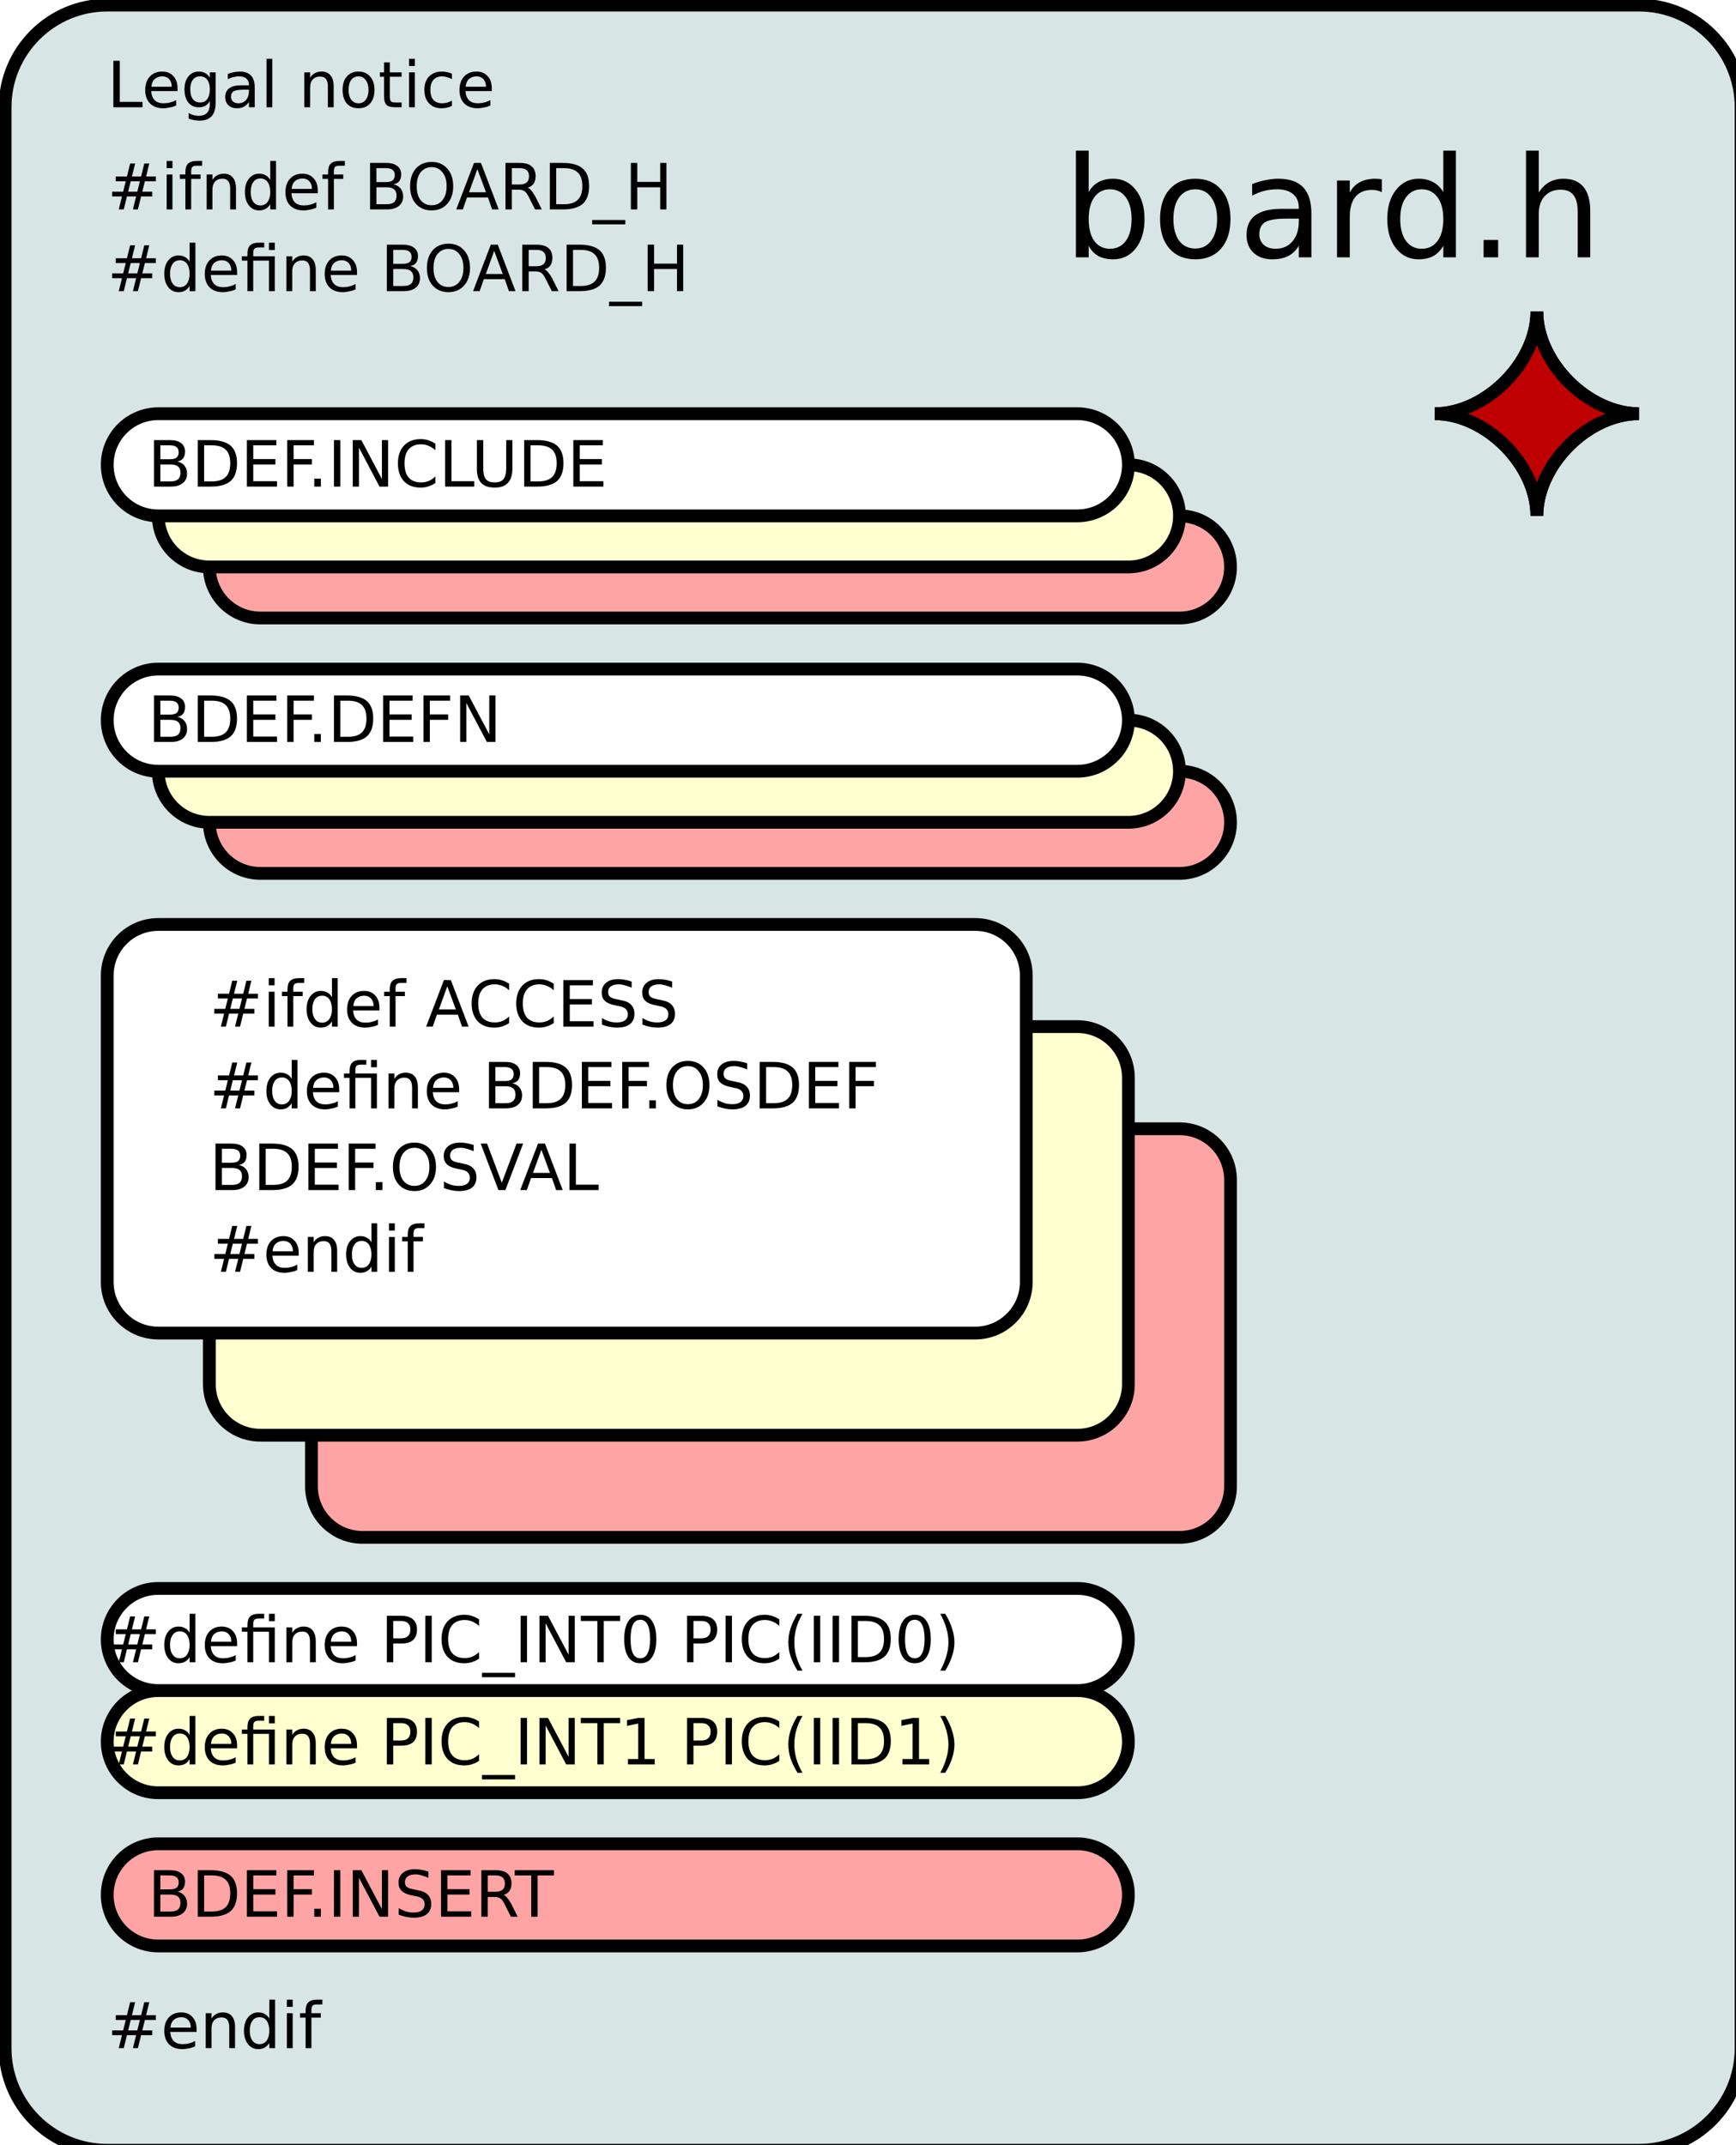 <?xml version="1.0" encoding="UTF-8"?>
<svg xmlns="http://www.w3.org/2000/svg" xmlns:xlink="http://www.w3.org/1999/xlink" width="136pt" height="168pt" viewBox="0 0 136 168" version="1.1">
<defs>
<g>
<symbol overflow="visible" id="glyph0-0">
<path style="stroke:none;" d="M 0.25 0.891 L 0.25 -3.531 L 2.75 -3.531 L 2.75 0.891 Z M 0.531 0.609 L 2.469 0.609 L 2.469 -3.25 L 0.531 -3.25 Z M 0.531 0.609 "/>
</symbol>
<symbol overflow="visible" id="glyph0-1">
<path style="stroke:none;" d="M 0.484 -3.641 L 0.984 -3.641 L 0.984 -0.422 L 2.766 -0.422 L 2.766 0 L 0.484 0 Z M 0.484 -3.641 "/>
</symbol>
<symbol overflow="visible" id="glyph0-2">
<path style="stroke:none;" d="M 2.812 -1.484 L 2.812 -1.266 L 0.75 -1.266 C 0.77 -0.953 0.863 -0.711 1.031 -0.547 C 1.195 -0.391 1.426 -0.312 1.719 -0.312 C 1.895 -0.312 2.062 -0.332 2.219 -0.375 C 2.383 -0.414 2.547 -0.477 2.703 -0.562 L 2.703 -0.141 C 2.547 -0.066 2.379 -0.016 2.203 0.016 C 2.035 0.055 1.863 0.078 1.688 0.078 C 1.258 0.078 0.914 -0.047 0.656 -0.297 C 0.406 -0.555 0.281 -0.906 0.281 -1.344 C 0.281 -1.789 0.398 -2.145 0.641 -2.406 C 0.879 -2.664 1.203 -2.797 1.609 -2.797 C 1.984 -2.797 2.273 -2.676 2.484 -2.438 C 2.703 -2.207 2.812 -1.891 2.812 -1.484 Z M 2.359 -1.609 C 2.359 -1.859 2.289 -2.055 2.156 -2.203 C 2.02 -2.348 1.844 -2.422 1.625 -2.422 C 1.375 -2.422 1.172 -2.348 1.016 -2.203 C 0.867 -2.066 0.785 -1.867 0.766 -1.609 Z M 2.359 -1.609 "/>
</symbol>
<symbol overflow="visible" id="glyph0-3">
<path style="stroke:none;" d="M 2.266 -1.406 C 2.266 -1.727 2.195 -1.977 2.062 -2.156 C 1.938 -2.332 1.75 -2.422 1.5 -2.422 C 1.258 -2.422 1.07 -2.332 0.938 -2.156 C 0.801 -1.977 0.734 -1.727 0.734 -1.406 C 0.734 -1.07 0.801 -0.816 0.938 -0.641 C 1.07 -0.461 1.258 -0.375 1.5 -0.375 C 1.75 -0.375 1.938 -0.461 2.062 -0.641 C 2.195 -0.816 2.266 -1.07 2.266 -1.406 Z M 2.719 -0.344 C 2.719 0.125 2.613 0.473 2.406 0.703 C 2.195 0.93 1.879 1.047 1.453 1.047 C 1.297 1.047 1.145 1.031 1 1 C 0.863 0.977 0.734 0.941 0.609 0.891 L 0.609 0.453 C 0.734 0.523 0.859 0.578 0.984 0.609 C 1.117 0.648 1.254 0.672 1.391 0.672 C 1.68 0.672 1.898 0.594 2.047 0.438 C 2.191 0.281 2.266 0.047 2.266 -0.266 L 2.266 -0.484 C 2.172 -0.316 2.051 -0.191 1.906 -0.109 C 1.77 -0.035 1.598 0 1.391 0 C 1.055 0 0.785 -0.125 0.578 -0.375 C 0.379 -0.633 0.281 -0.977 0.281 -1.406 C 0.281 -1.82 0.379 -2.156 0.578 -2.406 C 0.785 -2.664 1.055 -2.797 1.391 -2.797 C 1.598 -2.797 1.77 -2.754 1.906 -2.672 C 2.051 -2.598 2.172 -2.477 2.266 -2.312 L 2.266 -2.734 L 2.719 -2.734 Z M 2.719 -0.344 "/>
</symbol>
<symbol overflow="visible" id="glyph0-4">
<path style="stroke:none;" d="M 1.719 -1.375 C 1.352 -1.375 1.098 -1.332 0.953 -1.25 C 0.816 -1.164 0.75 -1.023 0.75 -0.828 C 0.75 -0.672 0.801 -0.547 0.906 -0.453 C 1.008 -0.359 1.148 -0.312 1.328 -0.312 C 1.578 -0.312 1.773 -0.395 1.922 -0.562 C 2.078 -0.738 2.156 -0.977 2.156 -1.281 L 2.156 -1.375 Z M 2.609 -1.562 L 2.609 0 L 2.156 0 L 2.156 -0.422 C 2.051 -0.254 1.922 -0.129 1.766 -0.047 C 1.617 0.035 1.438 0.078 1.219 0.078 C 0.938 0.078 0.711 0 0.547 -0.156 C 0.379 -0.32 0.297 -0.535 0.297 -0.797 C 0.297 -1.098 0.398 -1.328 0.609 -1.484 C 0.816 -1.641 1.125 -1.719 1.531 -1.719 L 2.156 -1.719 L 2.156 -1.766 C 2.156 -1.973 2.086 -2.133 1.953 -2.25 C 1.816 -2.363 1.629 -2.422 1.391 -2.422 C 1.234 -2.422 1.078 -2.398 0.922 -2.359 C 0.773 -2.328 0.633 -2.27 0.5 -2.188 L 0.5 -2.609 C 0.664 -2.672 0.828 -2.719 0.984 -2.75 C 1.141 -2.781 1.289 -2.797 1.438 -2.797 C 1.832 -2.797 2.125 -2.691 2.312 -2.484 C 2.508 -2.285 2.609 -1.977 2.609 -1.562 Z M 2.609 -1.562 "/>
</symbol>
<symbol overflow="visible" id="glyph0-5">
<path style="stroke:none;" d="M 0.469 -3.797 L 0.922 -3.797 L 0.922 0 L 0.469 0 Z M 0.469 -3.797 "/>
</symbol>
<symbol overflow="visible" id="glyph0-6">
<path style="stroke:none;" d=""/>
</symbol>
<symbol overflow="visible" id="glyph0-7">
<path style="stroke:none;" d="M 2.75 -1.656 L 2.75 0 L 2.297 0 L 2.297 -1.641 C 2.297 -1.898 2.242 -2.094 2.141 -2.219 C 2.047 -2.344 1.895 -2.406 1.688 -2.406 C 1.445 -2.406 1.254 -2.328 1.109 -2.172 C 0.973 -2.023 0.906 -1.816 0.906 -1.547 L 0.906 0 L 0.453 0 L 0.453 -2.734 L 0.906 -2.734 L 0.906 -2.312 C 1.008 -2.477 1.133 -2.598 1.281 -2.672 C 1.426 -2.754 1.598 -2.797 1.797 -2.797 C 2.109 -2.797 2.344 -2.695 2.5 -2.5 C 2.664 -2.312 2.75 -2.031 2.75 -1.656 Z M 2.75 -1.656 "/>
</symbol>
<symbol overflow="visible" id="glyph0-8">
<path style="stroke:none;" d="M 1.531 -2.422 C 1.289 -2.422 1.098 -2.328 0.953 -2.141 C 0.816 -1.953 0.75 -1.691 0.75 -1.359 C 0.75 -1.035 0.816 -0.781 0.953 -0.594 C 1.098 -0.406 1.289 -0.312 1.531 -0.312 C 1.77 -0.312 1.957 -0.406 2.094 -0.594 C 2.238 -0.781 2.312 -1.035 2.312 -1.359 C 2.312 -1.68 2.238 -1.938 2.094 -2.125 C 1.957 -2.32 1.77 -2.422 1.531 -2.422 Z M 1.531 -2.797 C 1.914 -2.797 2.219 -2.664 2.438 -2.406 C 2.664 -2.156 2.781 -1.805 2.781 -1.359 C 2.781 -0.91 2.664 -0.555 2.438 -0.297 C 2.219 -0.047 1.914 0.078 1.531 0.078 C 1.133 0.078 0.828 -0.047 0.609 -0.297 C 0.391 -0.555 0.281 -0.91 0.281 -1.359 C 0.281 -1.805 0.391 -2.156 0.609 -2.406 C 0.828 -2.664 1.133 -2.797 1.531 -2.797 Z M 1.531 -2.797 "/>
</symbol>
<symbol overflow="visible" id="glyph0-9">
<path style="stroke:none;" d="M 0.922 -3.516 L 0.922 -2.734 L 1.844 -2.734 L 1.844 -2.391 L 0.922 -2.391 L 0.922 -0.906 C 0.922 -0.676 0.945 -0.531 1 -0.469 C 1.062 -0.406 1.188 -0.375 1.375 -0.375 L 1.844 -0.375 L 1.844 0 L 1.375 0 C 1.031 0 0.789 -0.062 0.656 -0.188 C 0.531 -0.32 0.469 -0.562 0.469 -0.906 L 0.469 -2.391 L 0.141 -2.391 L 0.141 -2.734 L 0.469 -2.734 L 0.469 -3.516 Z M 0.922 -3.516 "/>
</symbol>
<symbol overflow="visible" id="glyph0-10">
<path style="stroke:none;" d="M 0.469 -2.734 L 0.922 -2.734 L 0.922 0 L 0.469 0 Z M 0.469 -3.797 L 0.922 -3.797 L 0.922 -3.234 L 0.469 -3.234 Z M 0.469 -3.797 "/>
</symbol>
<symbol overflow="visible" id="glyph0-11">
<path style="stroke:none;" d="M 2.438 -2.625 L 2.438 -2.203 C 2.312 -2.273 2.18 -2.328 2.047 -2.359 C 1.922 -2.398 1.797 -2.422 1.672 -2.422 C 1.379 -2.422 1.148 -2.328 0.984 -2.141 C 0.828 -1.953 0.75 -1.691 0.75 -1.359 C 0.75 -1.023 0.828 -0.766 0.984 -0.578 C 1.148 -0.398 1.379 -0.312 1.672 -0.312 C 1.797 -0.312 1.922 -0.328 2.047 -0.359 C 2.18 -0.398 2.312 -0.453 2.438 -0.516 L 2.438 -0.109 C 2.312 -0.047 2.18 0 2.047 0.031 C 1.91 0.062 1.77 0.078 1.625 0.078 C 1.207 0.078 0.879 -0.051 0.641 -0.312 C 0.398 -0.57 0.281 -0.922 0.281 -1.359 C 0.281 -1.805 0.398 -2.156 0.641 -2.406 C 0.891 -2.664 1.227 -2.797 1.656 -2.797 C 1.789 -2.797 1.922 -2.781 2.047 -2.75 C 2.18 -2.727 2.312 -2.688 2.438 -2.625 Z M 2.438 -2.625 "/>
</symbol>
<symbol overflow="visible" id="glyph0-12">
<path style="stroke:none;" d="M 0.984 -1.734 L 0.984 -0.406 L 1.781 -0.406 C 2.039 -0.406 2.234 -0.457 2.359 -0.562 C 2.492 -0.676 2.562 -0.848 2.562 -1.078 C 2.562 -1.305 2.492 -1.473 2.359 -1.578 C 2.234 -1.68 2.039 -1.734 1.781 -1.734 Z M 0.984 -3.234 L 0.984 -2.141 L 1.719 -2.141 C 1.957 -2.141 2.133 -2.18 2.25 -2.266 C 2.363 -2.359 2.422 -2.5 2.422 -2.688 C 2.422 -2.875 2.363 -3.008 2.25 -3.094 C 2.133 -3.188 1.957 -3.234 1.719 -3.234 Z M 0.484 -3.641 L 1.75 -3.641 C 2.125 -3.641 2.41 -3.562 2.609 -3.406 C 2.816 -3.25 2.922 -3.031 2.922 -2.75 C 2.922 -2.52 2.867 -2.336 2.766 -2.203 C 2.66 -2.078 2.508 -2 2.312 -1.969 C 2.551 -1.914 2.738 -1.805 2.875 -1.641 C 3.008 -1.473 3.078 -1.266 3.078 -1.016 C 3.078 -0.691 2.961 -0.441 2.734 -0.266 C 2.516 -0.086 2.203 0 1.797 0 L 0.484 0 Z M 0.484 -3.641 "/>
</symbol>
<symbol overflow="visible" id="glyph0-13">
<path style="stroke:none;" d="M 0.984 -3.234 L 0.984 -0.406 L 1.578 -0.406 C 2.078 -0.406 2.441 -0.52 2.672 -0.75 C 2.91 -0.977 3.031 -1.336 3.031 -1.828 C 3.031 -2.316 2.91 -2.672 2.672 -2.891 C 2.441 -3.117 2.078 -3.234 1.578 -3.234 Z M 0.484 -3.641 L 1.5 -3.641 C 2.207 -3.641 2.727 -3.492 3.062 -3.203 C 3.395 -2.91 3.562 -2.453 3.562 -1.828 C 3.562 -1.203 3.395 -0.738 3.062 -0.438 C 2.727 -0.145 2.207 0 1.5 0 L 0.484 0 Z M 0.484 -3.641 "/>
</symbol>
<symbol overflow="visible" id="glyph0-14">
<path style="stroke:none;" d="M 0.484 -3.641 L 2.797 -3.641 L 2.797 -3.234 L 0.984 -3.234 L 0.984 -2.156 L 2.719 -2.156 L 2.719 -1.734 L 0.984 -1.734 L 0.984 -0.422 L 2.844 -0.422 L 2.844 0 L 0.484 0 Z M 0.484 -3.641 "/>
</symbol>
<symbol overflow="visible" id="glyph0-15">
<path style="stroke:none;" d="M 0.484 -3.641 L 2.578 -3.641 L 2.578 -3.234 L 0.984 -3.234 L 0.984 -2.156 L 2.422 -2.156 L 2.422 -1.734 L 0.984 -1.734 L 0.984 0 L 0.484 0 Z M 0.484 -3.641 "/>
</symbol>
<symbol overflow="visible" id="glyph0-16">
<path style="stroke:none;" d="M 0.531 -0.625 L 1.047 -0.625 L 1.047 0 L 0.531 0 Z M 0.531 -0.625 "/>
</symbol>
<symbol overflow="visible" id="glyph0-17">
<path style="stroke:none;" d="M 0.484 -3.641 L 0.984 -3.641 L 0.984 0 L 0.484 0 Z M 0.484 -3.641 "/>
</symbol>
<symbol overflow="visible" id="glyph0-18">
<path style="stroke:none;" d="M 0.484 -3.641 L 1.156 -3.641 L 2.766 -0.594 L 2.766 -3.641 L 3.25 -3.641 L 3.25 0 L 2.578 0 L 0.969 -3.047 L 0.969 0 L 0.484 0 Z M 0.484 -3.641 "/>
</symbol>
<symbol overflow="visible" id="glyph0-19">
<path style="stroke:none;" d="M 3.219 -3.359 L 3.219 -2.844 C 3.051 -3 2.875 -3.113 2.688 -3.188 C 2.5 -3.27 2.301 -3.312 2.094 -3.312 C 1.676 -3.312 1.352 -3.18 1.125 -2.922 C 0.906 -2.672 0.797 -2.301 0.797 -1.812 C 0.797 -1.332 0.906 -0.961 1.125 -0.703 C 1.352 -0.453 1.676 -0.328 2.094 -0.328 C 2.301 -0.328 2.5 -0.363 2.688 -0.438 C 2.875 -0.52 3.051 -0.641 3.219 -0.797 L 3.219 -0.281 C 3.051 -0.164 2.867 -0.078 2.672 -0.016 C 2.484 0.047 2.281 0.078 2.062 0.078 C 1.508 0.078 1.07 -0.086 0.75 -0.422 C 0.438 -0.766 0.281 -1.227 0.281 -1.812 C 0.281 -2.406 0.438 -2.867 0.75 -3.203 C 1.07 -3.547 1.508 -3.719 2.062 -3.719 C 2.281 -3.719 2.484 -3.688 2.672 -3.625 C 2.867 -3.562 3.051 -3.473 3.219 -3.359 Z M 3.219 -3.359 "/>
</symbol>
<symbol overflow="visible" id="glyph0-20">
<path style="stroke:none;" d="M 0.438 -3.641 L 0.938 -3.641 L 0.938 -1.438 C 0.938 -1.039 1.004 -0.754 1.141 -0.578 C 1.285 -0.41 1.516 -0.328 1.828 -0.328 C 2.148 -0.328 2.379 -0.41 2.516 -0.578 C 2.66 -0.754 2.734 -1.039 2.734 -1.438 L 2.734 -3.641 L 3.219 -3.641 L 3.219 -1.375 C 3.219 -0.895 3.098 -0.531 2.859 -0.281 C 2.629 -0.039 2.285 0.078 1.828 0.078 C 1.367 0.078 1.02 -0.039 0.781 -0.281 C 0.551 -0.531 0.438 -0.895 0.438 -1.375 Z M 0.438 -3.641 "/>
</symbol>
<symbol overflow="visible" id="glyph0-21">
<path style="stroke:none;" d="M 2.562 -2.203 L 1.844 -2.203 L 1.641 -1.391 L 2.359 -1.391 Z M 2.188 -3.594 L 1.938 -2.578 L 2.656 -2.578 L 2.906 -3.594 L 3.297 -3.594 L 3.047 -2.578 L 3.812 -2.578 L 3.812 -2.203 L 2.953 -2.203 L 2.75 -1.391 L 3.531 -1.391 L 3.531 -1.016 L 2.656 -1.016 L 2.406 0 L 2.016 0 L 2.266 -1.016 L 1.547 -1.016 L 1.297 0 L 0.906 0 L 1.156 -1.016 L 0.391 -1.016 L 0.391 -1.391 L 1.25 -1.391 L 1.453 -2.203 L 0.672 -2.203 L 0.672 -2.578 L 1.547 -2.578 L 1.797 -3.594 Z M 2.188 -3.594 "/>
</symbol>
<symbol overflow="visible" id="glyph0-22">
<path style="stroke:none;" d="M 1.859 -3.797 L 1.859 -3.422 L 1.422 -3.422 C 1.266 -3.422 1.156 -3.391 1.094 -3.328 C 1.031 -3.266 1 -3.145 1 -2.969 L 1 -2.734 L 1.734 -2.734 L 1.734 -2.391 L 1 -2.391 L 1 0 L 0.547 0 L 0.547 -2.391 L 0.109 -2.391 L 0.109 -2.734 L 0.547 -2.734 L 0.547 -2.922 C 0.547 -3.223 0.613 -3.441 0.75 -3.578 C 0.895 -3.723 1.125 -3.797 1.438 -3.797 Z M 1.859 -3.797 "/>
</symbol>
<symbol overflow="visible" id="glyph0-23">
<path style="stroke:none;" d="M 2.266 -2.312 L 2.266 -3.797 L 2.719 -3.797 L 2.719 0 L 2.266 0 L 2.266 -0.406 C 2.172 -0.25 2.051 -0.129 1.906 -0.047 C 1.77 0.035 1.598 0.078 1.391 0.078 C 1.066 0.078 0.801 -0.051 0.594 -0.312 C 0.383 -0.582 0.281 -0.93 0.281 -1.359 C 0.281 -1.797 0.383 -2.145 0.594 -2.406 C 0.801 -2.664 1.066 -2.797 1.391 -2.797 C 1.598 -2.797 1.77 -2.754 1.906 -2.672 C 2.051 -2.598 2.172 -2.477 2.266 -2.312 Z M 0.734 -1.359 C 0.734 -1.035 0.801 -0.781 0.938 -0.594 C 1.07 -0.406 1.258 -0.312 1.5 -0.312 C 1.738 -0.312 1.926 -0.406 2.062 -0.594 C 2.195 -0.781 2.266 -1.035 2.266 -1.359 C 2.266 -1.691 2.195 -1.953 2.062 -2.141 C 1.926 -2.328 1.738 -2.422 1.5 -2.422 C 1.258 -2.422 1.07 -2.328 0.938 -2.141 C 0.801 -1.953 0.734 -1.691 0.734 -1.359 Z M 0.734 -1.359 "/>
</symbol>
<symbol overflow="visible" id="glyph0-24">
<path style="stroke:none;" d="M 1.969 -3.312 C 1.613 -3.312 1.328 -3.176 1.109 -2.906 C 0.898 -2.645 0.797 -2.281 0.797 -1.812 C 0.797 -1.352 0.898 -0.988 1.109 -0.719 C 1.328 -0.457 1.613 -0.328 1.969 -0.328 C 2.32 -0.328 2.602 -0.457 2.812 -0.719 C 3.031 -0.988 3.141 -1.352 3.141 -1.812 C 3.141 -2.281 3.031 -2.645 2.812 -2.906 C 2.602 -3.176 2.32 -3.312 1.969 -3.312 Z M 1.969 -3.719 C 2.477 -3.719 2.883 -3.547 3.188 -3.203 C 3.5 -2.859 3.656 -2.395 3.656 -1.812 C 3.656 -1.238 3.5 -0.781 3.188 -0.438 C 2.883 -0.094 2.477 0.078 1.969 0.078 C 1.457 0.078 1.047 -0.094 0.734 -0.438 C 0.43 -0.781 0.281 -1.238 0.281 -1.812 C 0.281 -2.395 0.43 -2.859 0.734 -3.203 C 1.047 -3.547 1.457 -3.719 1.969 -3.719 Z M 1.969 -3.719 "/>
</symbol>
<symbol overflow="visible" id="glyph0-25">
<path style="stroke:none;" d="M 1.703 -3.156 L 1.047 -1.344 L 2.375 -1.344 Z M 1.438 -3.641 L 1.984 -3.641 L 3.375 0 L 2.859 0 L 2.531 -0.938 L 0.891 -0.938 L 0.562 0 L 0.047 0 Z M 1.438 -3.641 "/>
</symbol>
<symbol overflow="visible" id="glyph0-26">
<path style="stroke:none;" d="M 2.219 -1.703 C 2.32 -1.672 2.422 -1.594 2.516 -1.469 C 2.617 -1.352 2.723 -1.195 2.828 -1 L 3.328 0 L 2.797 0 L 2.328 -0.938 C 2.211 -1.176 2.098 -1.336 1.984 -1.422 C 1.867 -1.504 1.711 -1.547 1.516 -1.547 L 0.984 -1.547 L 0.984 0 L 0.484 0 L 0.484 -3.641 L 1.609 -3.641 C 2.023 -3.641 2.332 -3.551 2.531 -3.375 C 2.738 -3.207 2.844 -2.945 2.844 -2.594 C 2.844 -2.363 2.789 -2.172 2.688 -2.016 C 2.582 -1.867 2.426 -1.766 2.219 -1.703 Z M 0.984 -3.234 L 0.984 -1.953 L 1.609 -1.953 C 1.836 -1.953 2.016 -2.004 2.141 -2.109 C 2.266 -2.223 2.328 -2.383 2.328 -2.594 C 2.328 -2.812 2.266 -2.973 2.141 -3.078 C 2.016 -3.18 1.836 -3.234 1.609 -3.234 Z M 0.984 -3.234 "/>
</symbol>
<symbol overflow="visible" id="glyph0-27">
<path style="stroke:none;" d="M 2.547 0.828 L 2.547 1.172 L -0.047 1.172 L -0.047 0.828 Z M 2.547 0.828 "/>
</symbol>
<symbol overflow="visible" id="glyph0-28">
<path style="stroke:none;" d="M 0.484 -3.641 L 0.984 -3.641 L 0.984 -2.156 L 2.781 -2.156 L 2.781 -3.641 L 3.266 -3.641 L 3.266 0 L 2.781 0 L 2.781 -1.734 L 0.984 -1.734 L 0.984 0 L 0.484 0 Z M 0.484 -3.641 "/>
</symbol>
<symbol overflow="visible" id="glyph0-29">
<path style="stroke:none;" d="M 2.688 -2.734 L 2.688 0 L 2.234 0 L 2.234 -2.391 L 1 -2.391 L 1 0 L 0.547 0 L 0.547 -2.391 L 0.109 -2.391 L 0.109 -2.734 L 0.547 -2.734 L 0.547 -2.922 C 0.547 -3.223 0.613 -3.441 0.75 -3.578 C 0.895 -3.723 1.113 -3.797 1.406 -3.797 L 1.859 -3.797 L 1.859 -3.422 L 1.422 -3.422 C 1.266 -3.422 1.156 -3.391 1.094 -3.328 C 1.031 -3.266 1 -3.145 1 -2.969 L 1 -2.734 Z M 2.234 -3.797 L 2.688 -3.797 L 2.688 -3.219 L 2.234 -3.219 Z M 2.234 -3.797 "/>
</symbol>
<symbol overflow="visible" id="glyph0-30">
<path style="stroke:none;" d="M 0.984 -3.234 L 0.984 -1.875 L 1.609 -1.875 C 1.836 -1.875 2.016 -1.93 2.141 -2.047 C 2.266 -2.172 2.328 -2.344 2.328 -2.562 C 2.328 -2.781 2.266 -2.945 2.141 -3.062 C 2.016 -3.176 1.836 -3.234 1.609 -3.234 Z M 0.484 -3.641 L 1.609 -3.641 C 2.016 -3.641 2.32 -3.547 2.531 -3.359 C 2.738 -3.18 2.844 -2.914 2.844 -2.562 C 2.844 -2.195 2.738 -1.922 2.531 -1.734 C 2.32 -1.555 2.016 -1.469 1.609 -1.469 L 0.984 -1.469 L 0.984 0 L 0.484 0 Z M 0.484 -3.641 "/>
</symbol>
<symbol overflow="visible" id="glyph0-31">
<path style="stroke:none;" d="M -0.016 -3.641 L 3.062 -3.641 L 3.062 -3.234 L 1.781 -3.234 L 1.781 0 L 1.281 0 L 1.281 -3.234 L -0.016 -3.234 Z M -0.016 -3.641 "/>
</symbol>
<symbol overflow="visible" id="glyph0-32">
<path style="stroke:none;" d="M 1.594 -3.328 C 1.332 -3.328 1.141 -3.203 1.016 -2.953 C 0.891 -2.703 0.828 -2.32 0.828 -1.812 C 0.828 -1.312 0.891 -0.938 1.016 -0.688 C 1.141 -0.438 1.332 -0.312 1.594 -0.312 C 1.844 -0.312 2.031 -0.438 2.156 -0.688 C 2.289 -0.938 2.359 -1.312 2.359 -1.812 C 2.359 -2.32 2.289 -2.703 2.156 -2.953 C 2.031 -3.203 1.844 -3.328 1.594 -3.328 Z M 1.594 -3.719 C 2 -3.719 2.305 -3.551 2.516 -3.219 C 2.734 -2.895 2.844 -2.426 2.844 -1.812 C 2.844 -1.207 2.734 -0.738 2.516 -0.406 C 2.305 -0.082 2 0.078 1.594 0.078 C 1.188 0.078 0.875 -0.082 0.656 -0.406 C 0.438 -0.738 0.328 -1.207 0.328 -1.812 C 0.328 -2.426 0.438 -2.895 0.656 -3.219 C 0.875 -3.551 1.188 -3.719 1.594 -3.719 Z M 1.594 -3.719 "/>
</symbol>
<symbol overflow="visible" id="glyph0-33">
<path style="stroke:none;" d="M 1.547 -3.797 C 1.328 -3.422 1.164 -3.051 1.062 -2.688 C 0.957 -2.32 0.906 -1.945 0.906 -1.562 C 0.906 -1.188 0.957 -0.816 1.062 -0.453 C 1.164 -0.086 1.328 0.281 1.547 0.656 L 1.156 0.656 C 0.914 0.27 0.734 -0.102 0.609 -0.469 C 0.492 -0.832 0.438 -1.195 0.438 -1.562 C 0.438 -1.926 0.492 -2.289 0.609 -2.656 C 0.734 -3.031 0.914 -3.41 1.156 -3.797 Z M 1.547 -3.797 "/>
</symbol>
<symbol overflow="visible" id="glyph0-34">
<path style="stroke:none;" d="M 0.406 -3.797 L 0.797 -3.797 C 1.035 -3.41 1.211 -3.031 1.328 -2.656 C 1.453 -2.289 1.516 -1.926 1.516 -1.562 C 1.516 -1.195 1.453 -0.832 1.328 -0.469 C 1.211 -0.102 1.035 0.27 0.797 0.656 L 0.406 0.656 C 0.613 0.281 0.77 -0.086 0.875 -0.453 C 0.988 -0.816 1.047 -1.188 1.047 -1.562 C 1.047 -1.945 0.988 -2.32 0.875 -2.688 C 0.77 -3.051 0.613 -3.422 0.406 -3.797 Z M 0.406 -3.797 "/>
</symbol>
<symbol overflow="visible" id="glyph0-35">
<path style="stroke:none;" d="M 2.672 -3.531 L 2.672 -3.047 C 2.484 -3.129 2.305 -3.191 2.141 -3.234 C 1.973 -3.285 1.816 -3.312 1.672 -3.312 C 1.398 -3.312 1.191 -3.258 1.047 -3.156 C 0.898 -3.051 0.828 -2.898 0.828 -2.703 C 0.828 -2.547 0.875 -2.426 0.969 -2.344 C 1.062 -2.258 1.242 -2.191 1.516 -2.141 L 1.812 -2.078 C 2.188 -2.016 2.457 -1.895 2.625 -1.719 C 2.801 -1.539 2.891 -1.301 2.891 -1 C 2.891 -0.645 2.77 -0.375 2.531 -0.188 C 2.301 -0.008 1.957 0.078 1.5 0.078 C 1.32 0.078 1.133 0.055 0.938 0.016 C 0.75 -0.023 0.551 -0.082 0.344 -0.156 L 0.344 -0.672 C 0.539 -0.555 0.734 -0.469 0.922 -0.406 C 1.117 -0.352 1.312 -0.328 1.5 -0.328 C 1.781 -0.328 1.992 -0.379 2.141 -0.484 C 2.297 -0.598 2.375 -0.758 2.375 -0.969 C 2.375 -1.145 2.316 -1.285 2.203 -1.391 C 2.098 -1.492 1.922 -1.566 1.672 -1.609 L 1.375 -1.672 C 1.008 -1.742 0.742 -1.859 0.578 -2.016 C 0.41 -2.172 0.328 -2.391 0.328 -2.672 C 0.328 -2.992 0.441 -3.25 0.672 -3.438 C 0.898 -3.625 1.211 -3.719 1.609 -3.719 C 1.773 -3.719 1.945 -3.703 2.125 -3.672 C 2.301 -3.641 2.484 -3.594 2.672 -3.531 Z M 2.672 -3.531 "/>
</symbol>
<symbol overflow="visible" id="glyph0-36">
<path style="stroke:none;" d="M 1.438 0 L 0.047 -3.641 L 0.547 -3.641 L 1.703 -0.578 L 2.859 -3.641 L 3.375 -3.641 L 1.984 0 Z M 1.438 0 "/>
</symbol>
<symbol overflow="visible" id="glyph0-37">
<path style="stroke:none;" d="M 0.625 -0.422 L 1.422 -0.422 L 1.422 -3.203 L 0.547 -3.016 L 0.547 -3.469 L 1.422 -3.641 L 1.922 -3.641 L 1.922 -0.422 L 2.719 -0.422 L 2.719 0 L 0.625 0 Z M 0.625 -0.422 "/>
</symbol>
<symbol overflow="visible" id="glyph1-0">
<path style="stroke:none;" d="M 0.547 1.938 L 0.547 -7.75 L 6.047 -7.75 L 6.047 1.938 Z M 1.172 1.328 L 5.438 1.328 L 5.438 -7.141 L 1.172 -7.141 Z M 1.172 1.328 "/>
</symbol>
<symbol overflow="visible" id="glyph1-1">
<path style="stroke:none;" d="M 5.359 -3 C 5.359 -3.727 5.207 -4.297 4.906 -4.703 C 4.602 -5.117 4.191 -5.328 3.672 -5.328 C 3.148 -5.328 2.738 -5.117 2.438 -4.703 C 2.145 -4.297 2 -3.727 2 -3 C 2 -2.27 2.145 -1.695 2.438 -1.281 C 2.738 -0.875 3.148 -0.672 3.672 -0.672 C 4.191 -0.672 4.602 -0.875 4.906 -1.281 C 5.207 -1.695 5.359 -2.27 5.359 -3 Z M 2 -5.109 C 2.195 -5.461 2.453 -5.723 2.766 -5.891 C 3.086 -6.066 3.473 -6.156 3.922 -6.156 C 4.648 -6.156 5.238 -5.863 5.688 -5.281 C 6.145 -4.707 6.375 -3.945 6.375 -3 C 6.375 -2.051 6.145 -1.285 5.688 -0.703 C 5.238 -0.129 4.648 0.156 3.922 0.156 C 3.473 0.156 3.086 0.07 2.766 -0.094 C 2.453 -0.27 2.195 -0.539 2 -0.906 L 2 0 L 1 0 L 1 -8.359 L 2 -8.359 Z M 2 -5.109 "/>
</symbol>
<symbol overflow="visible" id="glyph1-2">
<path style="stroke:none;" d="M 3.375 -5.328 C 2.844 -5.328 2.422 -5.117 2.109 -4.703 C 1.805 -4.285 1.656 -3.719 1.656 -3 C 1.656 -2.281 1.805 -1.711 2.109 -1.297 C 2.41 -0.891 2.832 -0.688 3.375 -0.688 C 3.895 -0.688 4.305 -0.891 4.609 -1.297 C 4.922 -1.711 5.078 -2.281 5.078 -3 C 5.078 -3.719 4.922 -4.285 4.609 -4.703 C 4.305 -5.117 3.895 -5.328 3.375 -5.328 Z M 3.375 -6.156 C 4.227 -6.156 4.898 -5.875 5.391 -5.312 C 5.879 -4.758 6.125 -3.988 6.125 -3 C 6.125 -2.02 5.879 -1.25 5.391 -0.688 C 4.898 -0.125 4.227 0.156 3.375 0.156 C 2.508 0.156 1.832 -0.125 1.344 -0.688 C 0.852 -1.25 0.609 -2.02 0.609 -3 C 0.609 -3.988 0.852 -4.758 1.344 -5.312 C 1.832 -5.875 2.508 -6.156 3.375 -6.156 Z M 3.375 -6.156 "/>
</symbol>
<symbol overflow="visible" id="glyph1-3">
<path style="stroke:none;" d="M 3.766 -3.031 C 2.973 -3.031 2.422 -2.938 2.109 -2.75 C 1.805 -2.562 1.656 -2.25 1.656 -1.812 C 1.656 -1.469 1.77 -1.191 2 -0.984 C 2.227 -0.773 2.539 -0.672 2.938 -0.672 C 3.488 -0.672 3.926 -0.863 4.25 -1.25 C 4.582 -1.645 4.75 -2.16 4.75 -2.797 L 4.75 -3.031 Z M 5.734 -3.438 L 5.734 0 L 4.75 0 L 4.75 -0.906 C 4.531 -0.539 4.25 -0.27 3.906 -0.094 C 3.57 0.07 3.16 0.156 2.672 0.156 C 2.055 0.156 1.566 -0.016 1.203 -0.359 C 0.836 -0.703 0.656 -1.164 0.656 -1.75 C 0.656 -2.426 0.879 -2.938 1.328 -3.281 C 1.785 -3.625 2.469 -3.797 3.375 -3.797 L 4.75 -3.797 L 4.75 -3.891 C 4.75 -4.348 4.598 -4.703 4.297 -4.953 C 4.004 -5.203 3.586 -5.328 3.047 -5.328 C 2.703 -5.328 2.363 -5.285 2.031 -5.203 C 1.707 -5.117 1.395 -4.992 1.094 -4.828 L 1.094 -5.734 C 1.457 -5.879 1.812 -5.984 2.156 -6.047 C 2.5 -6.117 2.828 -6.156 3.141 -6.156 C 4.016 -6.156 4.664 -5.93 5.094 -5.484 C 5.52 -5.035 5.734 -4.352 5.734 -3.438 Z M 5.734 -3.438 "/>
</symbol>
<symbol overflow="visible" id="glyph1-4">
<path style="stroke:none;" d="M 4.516 -5.094 C 4.41 -5.156 4.289 -5.203 4.156 -5.234 C 4.031 -5.266 3.891 -5.281 3.734 -5.281 C 3.172 -5.281 2.738 -5.098 2.438 -4.734 C 2.145 -4.367 2 -3.848 2 -3.172 L 2 0 L 1 0 L 1 -6.016 L 2 -6.016 L 2 -5.078 C 2.195 -5.441 2.461 -5.711 2.797 -5.891 C 3.129 -6.066 3.535 -6.156 4.016 -6.156 C 4.086 -6.156 4.16 -6.148 4.234 -6.141 C 4.316 -6.141 4.41 -6.129 4.516 -6.109 Z M 4.516 -5.094 "/>
</symbol>
<symbol overflow="visible" id="glyph1-5">
<path style="stroke:none;" d="M 5 -5.109 L 5 -8.359 L 5.984 -8.359 L 5.984 0 L 5 0 L 5 -0.906 C 4.789 -0.539 4.523 -0.27 4.203 -0.094 C 3.891 0.07 3.508 0.156 3.062 0.156 C 2.344 0.156 1.754 -0.129 1.297 -0.703 C 0.836 -1.285 0.609 -2.051 0.609 -3 C 0.609 -3.945 0.836 -4.707 1.297 -5.281 C 1.754 -5.863 2.344 -6.156 3.062 -6.156 C 3.508 -6.156 3.891 -6.066 4.203 -5.891 C 4.523 -5.723 4.789 -5.461 5 -5.109 Z M 1.625 -3 C 1.625 -2.27 1.773 -1.695 2.078 -1.281 C 2.379 -0.875 2.789 -0.672 3.312 -0.672 C 3.832 -0.672 4.242 -0.875 4.547 -1.281 C 4.848 -1.695 5 -2.27 5 -3 C 5 -3.727 4.848 -4.297 4.547 -4.703 C 4.242 -5.117 3.832 -5.328 3.312 -5.328 C 2.789 -5.328 2.379 -5.117 2.078 -4.703 C 1.773 -4.297 1.625 -3.727 1.625 -3 Z M 1.625 -3 "/>
</symbol>
<symbol overflow="visible" id="glyph1-6">
<path style="stroke:none;" d="M 1.172 -1.359 L 2.312 -1.359 L 2.312 0 L 1.172 0 Z M 1.172 -1.359 "/>
</symbol>
<symbol overflow="visible" id="glyph1-7">
<path style="stroke:none;" d="M 6.031 -3.625 L 6.031 0 L 5.047 0 L 5.047 -3.594 C 5.047 -4.164 4.938 -4.594 4.719 -4.875 C 4.5 -5.156 4.164 -5.297 3.719 -5.297 C 3.188 -5.297 2.766 -5.125 2.453 -4.781 C 2.148 -4.445 2 -3.988 2 -3.406 L 2 0 L 1 0 L 1 -8.359 L 2 -8.359 L 2 -5.078 C 2.227 -5.441 2.504 -5.711 2.828 -5.891 C 3.148 -6.066 3.52 -6.156 3.938 -6.156 C 4.625 -6.156 5.145 -5.941 5.5 -5.516 C 5.852 -5.086 6.031 -4.457 6.031 -3.625 Z M 6.031 -3.625 "/>
</symbol>
</g>
</defs>
<g id="surface450153">
<rect x="0" y="0" width="136" height="168" style="fill:rgb(100%,100%,100%);fill-opacity:1;stroke:none;"/>
<path style="fill-rule:evenodd;fill:rgb(84.706%,89.804%,89.804%);fill-opacity:1;stroke-width:0.125;stroke-linecap:butt;stroke-linejoin:round;stroke:rgb(0%,0%,0%);stroke-opacity:1;stroke-miterlimit:10;" d="M 2 1 L 17 1 C 17.552 1 18 1.448 18 2 L 18 21 C 18 21.552 17.552 22 17 22 L 2 22 C 1.448 22 1 21.552 1 21 L 1 2 C 1 1.448 1.448 1 2 1 " transform="matrix(8,0,0,8,-7.6,-7.6)"/>
<path style="fill-rule:evenodd;fill:rgb(100%,64.314%,64.314%);fill-opacity:1;stroke-width:0.125;stroke-linecap:butt;stroke-linejoin:round;stroke:rgb(0%,0%,0%);stroke-opacity:1;stroke-miterlimit:10;" d="M 3.5 6 L 12.5 6 C 12.776 6 13 6.224 13 6.5 C 13 6.776 12.776 7 12.5 7 L 3.5 7 C 3.224 7 3 6.776 3 6.5 C 3 6.224 3.224 6 3.5 6 " transform="matrix(8,0,0,8,-7.6,-7.6)"/>
<path style="fill-rule:evenodd;fill:rgb(100%,100%,81.176%);fill-opacity:1;stroke-width:0.125;stroke-linecap:butt;stroke-linejoin:round;stroke:rgb(0%,0%,0%);stroke-opacity:1;stroke-miterlimit:10;" d="M 3 5.5 L 12 5.5 C 12.276 5.5 12.5 5.724 12.5 6 C 12.5 6.276 12.276 6.5 12 6.5 L 3 6.5 C 2.724 6.5 2.5 6.276 2.5 6 C 2.5 5.724 2.724 5.5 3 5.5 " transform="matrix(8,0,0,8,-7.6,-7.6)"/>
<path style="fill-rule:evenodd;fill:rgb(100%,100%,100%);fill-opacity:1;stroke-width:0.125;stroke-linecap:butt;stroke-linejoin:round;stroke:rgb(0%,0%,0%);stroke-opacity:1;stroke-miterlimit:10;" d="M 2.5 5 L 11.5 5 C 11.776 5 12 5.224 12 5.5 C 12 5.776 11.776 6 11.5 6 L 2.5 6 C 2.224 6 2 5.776 2 5.5 C 2 5.224 2.224 5 2.5 5 " transform="matrix(8,0,0,8,-7.6,-7.6)"/>
<path style="fill-rule:evenodd;fill:rgb(100%,100%,81.176%);fill-opacity:1;stroke-width:0.125;stroke-linecap:butt;stroke-linejoin:round;stroke:rgb(0%,0%,0%);stroke-opacity:1;stroke-miterlimit:10;" d="M 2.5 17.5 L 11.5 17.5 C 11.776 17.5 12 17.724 12 18 C 12 18.276 11.776 18.5 11.5 18.5 L 2.5 18.5 C 2.224 18.5 2 18.276 2 18 C 2 17.724 2.224 17.5 2.5 17.5 " transform="matrix(8,0,0,8,-7.6,-7.6)"/>
<path style="fill-rule:evenodd;fill:rgb(100%,100%,100%);fill-opacity:1;stroke-width:0.125;stroke-linecap:butt;stroke-linejoin:round;stroke:rgb(0%,0%,0%);stroke-opacity:1;stroke-miterlimit:10;" d="M 2.5 16.5 L 11.5 16.5 C 11.776 16.5 12 16.724 12 17 C 12 17.276 11.776 17.5 11.5 17.5 L 2.5 17.5 C 2.224 17.5 2 17.276 2 17 C 2 16.724 2.224 16.5 2.5 16.5 " transform="matrix(8,0,0,8,-7.6,-7.6)"/>
<g style="fill:rgb(0%,0%,0%);fill-opacity:1;">
  <use xlink:href="#glyph0-1" x="8.398" y="8.401"/>
  <use xlink:href="#glyph0-2" x="11.096" y="8.401"/>
  <use xlink:href="#glyph0-3" x="14.172" y="8.401"/>
  <use xlink:href="#glyph0-4" x="17.346" y="8.401"/>
  <use xlink:href="#glyph0-5" x="20.41" y="8.401"/>
  <use xlink:href="#glyph0-6" x="21.799" y="8.401"/>
  <use xlink:href="#glyph0-7" x="23.389" y="8.401"/>
  <use xlink:href="#glyph0-8" x="26.558" y="8.401"/>
  <use xlink:href="#glyph0-9" x="29.617" y="8.401"/>
  <use xlink:href="#glyph0-10" x="31.577" y="8.401"/>
  <use xlink:href="#glyph0-11" x="32.966" y="8.401"/>
  <use xlink:href="#glyph0-2" x="35.715" y="8.401"/>
</g>
<g style="fill:rgb(0%,0%,0%);fill-opacity:1;">
  <use xlink:href="#glyph0-6" x="8.398" y="38.108"/>
  <use xlink:href="#glyph0-6" x="9.988" y="38.108"/>
  <use xlink:href="#glyph0-12" x="11.577" y="38.108"/>
  <use xlink:href="#glyph0-13" x="15.007" y="38.108"/>
  <use xlink:href="#glyph0-14" x="18.857" y="38.108"/>
  <use xlink:href="#glyph0-15" x="22.016" y="38.108"/>
  <use xlink:href="#glyph0-16" x="24.089" y="38.108"/>
  <use xlink:href="#glyph0-17" x="25.678" y="38.108"/>
  <use xlink:href="#glyph0-18" x="27.153" y="38.108"/>
  <use xlink:href="#glyph0-19" x="30.893" y="38.108"/>
  <use xlink:href="#glyph0-1" x="34.385" y="38.108"/>
  <use xlink:href="#glyph0-20" x="36.921" y="38.108"/>
  <use xlink:href="#glyph0-13" x="40.581" y="38.108"/>
  <use xlink:href="#glyph0-14" x="44.431" y="38.108"/>
</g>
<g style="fill:rgb(0%,0%,0%);fill-opacity:1;">
  <use xlink:href="#glyph1-1" x="83.289" y="20.153"/>
  <use xlink:href="#glyph1-2" x="90.271" y="20.153"/>
  <use xlink:href="#glyph1-3" x="97.001" y="20.153"/>
  <use xlink:href="#glyph1-4" x="103.742" y="20.153"/>
  <use xlink:href="#glyph1-5" x="108.071" y="20.153"/>
  <use xlink:href="#glyph1-6" x="115.054" y="20.153"/>
  <use xlink:href="#glyph1-7" x="118.55" y="20.153"/>
</g>
<g style="fill:rgb(0%,0%,0%);fill-opacity:1;">
  <use xlink:href="#glyph0-21" x="8.398" y="16.401"/>
  <use xlink:href="#glyph0-10" x="12.588" y="16.401"/>
  <use xlink:href="#glyph0-22" x="13.977" y="16.401"/>
  <use xlink:href="#glyph0-7" x="15.737" y="16.401"/>
  <use xlink:href="#glyph0-23" x="18.906" y="16.401"/>
  <use xlink:href="#glyph0-2" x="22.08" y="16.401"/>
  <use xlink:href="#glyph0-22" x="25.156" y="16.401"/>
  <use xlink:href="#glyph0-6" x="26.916" y="16.401"/>
  <use xlink:href="#glyph0-12" x="28.506" y="16.401"/>
  <use xlink:href="#glyph0-24" x="31.848" y="16.401"/>
  <use xlink:href="#glyph0-25" x="35.696" y="16.401"/>
  <use xlink:href="#glyph0-26" x="39.116" y="16.401"/>
  <use xlink:href="#glyph0-13" x="42.59" y="16.401"/>
  <use xlink:href="#glyph0-27" x="46.44" y="16.401"/>
  <use xlink:href="#glyph0-28" x="48.94" y="16.401"/>
</g>
<g style="fill:rgb(0%,0%,0%);fill-opacity:1;">
  <use xlink:href="#glyph0-21" x="8.398" y="22.803"/>
  <use xlink:href="#glyph0-23" x="12.588" y="22.803"/>
  <use xlink:href="#glyph0-2" x="15.762" y="22.803"/>
  <use xlink:href="#glyph0-29" x="18.838" y="22.803"/>
  <use xlink:href="#glyph0-7" x="21.987" y="22.803"/>
  <use xlink:href="#glyph0-2" x="25.156" y="22.803"/>
  <use xlink:href="#glyph0-6" x="28.232" y="22.803"/>
  <use xlink:href="#glyph0-12" x="29.822" y="22.803"/>
  <use xlink:href="#glyph0-24" x="33.164" y="22.803"/>
  <use xlink:href="#glyph0-25" x="37.012" y="22.803"/>
  <use xlink:href="#glyph0-26" x="40.432" y="22.803"/>
  <use xlink:href="#glyph0-13" x="43.906" y="22.803"/>
  <use xlink:href="#glyph0-27" x="47.756" y="22.803"/>
  <use xlink:href="#glyph0-28" x="50.256" y="22.803"/>
</g>
<g style="fill:rgb(0%,0%,0%);fill-opacity:1;">
  <use xlink:href="#glyph0-21" x="8.398" y="130.182"/>
  <use xlink:href="#glyph0-23" x="12.588" y="130.182"/>
  <use xlink:href="#glyph0-2" x="15.762" y="130.182"/>
  <use xlink:href="#glyph0-29" x="18.838" y="130.182"/>
  <use xlink:href="#glyph0-7" x="21.987" y="130.182"/>
  <use xlink:href="#glyph0-2" x="25.156" y="130.182"/>
  <use xlink:href="#glyph0-6" x="28.232" y="130.182"/>
  <use xlink:href="#glyph0-30" x="29.822" y="130.182"/>
  <use xlink:href="#glyph0-17" x="32.837" y="130.182"/>
  <use xlink:href="#glyph0-19" x="34.311" y="130.182"/>
  <use xlink:href="#glyph0-27" x="37.803" y="130.182"/>
  <use xlink:href="#glyph0-17" x="40.303" y="130.182"/>
  <use xlink:href="#glyph0-18" x="41.777" y="130.182"/>
  <use xlink:href="#glyph0-31" x="45.517" y="130.182"/>
  <use xlink:href="#glyph0-32" x="48.572" y="130.182"/>
  <use xlink:href="#glyph0-6" x="51.753" y="130.182"/>
  <use xlink:href="#glyph0-30" x="53.342" y="130.182"/>
  <use xlink:href="#glyph0-17" x="56.357" y="130.182"/>
  <use xlink:href="#glyph0-19" x="57.832" y="130.182"/>
  <use xlink:href="#glyph0-33" x="61.323" y="130.182"/>
  <use xlink:href="#glyph0-17" x="63.274" y="130.182"/>
  <use xlink:href="#glyph0-17" x="64.748" y="130.182"/>
  <use xlink:href="#glyph0-13" x="66.223" y="130.182"/>
  <use xlink:href="#glyph0-32" x="70.073" y="130.182"/>
  <use xlink:href="#glyph0-34" x="73.254" y="130.182"/>
</g>
<path style="fill-rule:evenodd;fill:rgb(100%,64.314%,64.314%);fill-opacity:1;stroke-width:0.125;stroke-linecap:butt;stroke-linejoin:round;stroke:rgb(0%,0%,0%);stroke-opacity:1;stroke-miterlimit:10;" d="M 4.5 12 L 12.5 12 C 12.776 12 13 12.224 13 12.5 L 13 15.5 C 13 15.776 12.776 16 12.5 16 L 4.5 16 C 4.224 16 4 15.776 4 15.5 L 4 12.5 C 4 12.224 4.224 12 4.5 12 " transform="matrix(8,0,0,8,-7.6,-7.6)"/>
<path style="fill-rule:evenodd;fill:rgb(100%,100%,81.176%);fill-opacity:1;stroke-width:0.125;stroke-linecap:butt;stroke-linejoin:round;stroke:rgb(0%,0%,0%);stroke-opacity:1;stroke-miterlimit:10;" d="M 3.5 11 L 11.5 11 C 11.776 11 12 11.224 12 11.5 L 12 14.5 C 12 14.776 11.776 15 11.5 15 L 3.5 15 C 3.224 15 3 14.776 3 14.5 L 3 11.5 C 3 11.224 3.224 11 3.5 11 " transform="matrix(8,0,0,8,-7.6,-7.6)"/>
<path style="fill-rule:evenodd;fill:rgb(100%,100%,100%);fill-opacity:1;stroke-width:0.125;stroke-linecap:butt;stroke-linejoin:round;stroke:rgb(0%,0%,0%);stroke-opacity:1;stroke-miterlimit:10;" d="M 2.5 10 L 10.5 10 C 10.776 10 11 10.224 11 10.5 L 11 13.5 C 11 13.776 10.776 14 10.5 14 L 2.5 14 C 2.224 14 2 13.776 2 13.5 L 2 10.5 C 2 10.224 2.224 10 2.5 10 " transform="matrix(8,0,0,8,-7.6,-7.6)"/>
<g style="fill:rgb(0%,0%,0%);fill-opacity:1;">
  <use xlink:href="#glyph0-21" x="16.398" y="80.401"/>
  <use xlink:href="#glyph0-10" x="20.588" y="80.401"/>
  <use xlink:href="#glyph0-22" x="21.977" y="80.401"/>
  <use xlink:href="#glyph0-23" x="23.737" y="80.401"/>
  <use xlink:href="#glyph0-2" x="26.911" y="80.401"/>
  <use xlink:href="#glyph0-22" x="29.987" y="80.401"/>
  <use xlink:href="#glyph0-6" x="31.747" y="80.401"/>
  <use xlink:href="#glyph0-25" x="33.337" y="80.401"/>
  <use xlink:href="#glyph0-19" x="36.669" y="80.401"/>
  <use xlink:href="#glyph0-19" x="40.16" y="80.401"/>
  <use xlink:href="#glyph0-14" x="43.652" y="80.401"/>
  <use xlink:href="#glyph0-35" x="46.811" y="80.401"/>
  <use xlink:href="#glyph0-35" x="49.985" y="80.401"/>
</g>
<g style="fill:rgb(0%,0%,0%);fill-opacity:1;">
  <use xlink:href="#glyph0-21" x="16.398" y="86.803"/>
  <use xlink:href="#glyph0-23" x="20.588" y="86.803"/>
  <use xlink:href="#glyph0-2" x="23.762" y="86.803"/>
  <use xlink:href="#glyph0-29" x="26.838" y="86.803"/>
  <use xlink:href="#glyph0-7" x="29.987" y="86.803"/>
  <use xlink:href="#glyph0-2" x="33.156" y="86.803"/>
  <use xlink:href="#glyph0-6" x="36.232" y="86.803"/>
  <use xlink:href="#glyph0-12" x="37.822" y="86.803"/>
  <use xlink:href="#glyph0-13" x="41.252" y="86.803"/>
  <use xlink:href="#glyph0-14" x="45.102" y="86.803"/>
  <use xlink:href="#glyph0-15" x="48.261" y="86.803"/>
  <use xlink:href="#glyph0-16" x="50.334" y="86.803"/>
  <use xlink:href="#glyph0-24" x="51.923" y="86.803"/>
  <use xlink:href="#glyph0-35" x="55.859" y="86.803"/>
  <use xlink:href="#glyph0-13" x="59.033" y="86.803"/>
  <use xlink:href="#glyph0-14" x="62.883" y="86.803"/>
  <use xlink:href="#glyph0-15" x="66.042" y="86.803"/>
</g>
<g style="fill:rgb(0%,0%,0%);fill-opacity:1;">
  <use xlink:href="#glyph0-12" x="16.398" y="93.202"/>
  <use xlink:href="#glyph0-13" x="19.829" y="93.202"/>
  <use xlink:href="#glyph0-14" x="23.679" y="93.202"/>
  <use xlink:href="#glyph0-15" x="26.838" y="93.202"/>
  <use xlink:href="#glyph0-16" x="28.911" y="93.202"/>
  <use xlink:href="#glyph0-24" x="30.5" y="93.202"/>
  <use xlink:href="#glyph0-35" x="34.435" y="93.202"/>
  <use xlink:href="#glyph0-36" x="37.609" y="93.202"/>
  <use xlink:href="#glyph0-25" x="40.71" y="93.202"/>
  <use xlink:href="#glyph0-1" x="44.13" y="93.202"/>
</g>
<g style="fill:rgb(0%,0%,0%);fill-opacity:1;">
  <use xlink:href="#glyph0-21" x="16.398" y="99.604"/>
  <use xlink:href="#glyph0-2" x="20.588" y="99.604"/>
  <use xlink:href="#glyph0-7" x="23.664" y="99.604"/>
  <use xlink:href="#glyph0-23" x="26.833" y="99.604"/>
  <use xlink:href="#glyph0-10" x="30.007" y="99.604"/>
  <use xlink:href="#glyph0-22" x="31.396" y="99.604"/>
</g>
<g style="fill:rgb(0%,0%,0%);fill-opacity:1;">
  <use xlink:href="#glyph0-21" x="8.398" y="160.401"/>
  <use xlink:href="#glyph0-2" x="12.588" y="160.401"/>
  <use xlink:href="#glyph0-7" x="15.664" y="160.401"/>
  <use xlink:href="#glyph0-23" x="18.833" y="160.401"/>
  <use xlink:href="#glyph0-10" x="22.007" y="160.401"/>
  <use xlink:href="#glyph0-22" x="23.396" y="160.401"/>
</g>
<g style="fill:rgb(0%,0%,0%);fill-opacity:1;">
  <use xlink:href="#glyph0-21" x="8.398" y="138.182"/>
  <use xlink:href="#glyph0-23" x="12.588" y="138.182"/>
  <use xlink:href="#glyph0-2" x="15.762" y="138.182"/>
  <use xlink:href="#glyph0-29" x="18.838" y="138.182"/>
  <use xlink:href="#glyph0-7" x="21.987" y="138.182"/>
  <use xlink:href="#glyph0-2" x="25.156" y="138.182"/>
  <use xlink:href="#glyph0-6" x="28.232" y="138.182"/>
  <use xlink:href="#glyph0-30" x="29.822" y="138.182"/>
  <use xlink:href="#glyph0-17" x="32.837" y="138.182"/>
  <use xlink:href="#glyph0-19" x="34.311" y="138.182"/>
  <use xlink:href="#glyph0-27" x="37.803" y="138.182"/>
  <use xlink:href="#glyph0-17" x="40.303" y="138.182"/>
  <use xlink:href="#glyph0-18" x="41.777" y="138.182"/>
  <use xlink:href="#glyph0-31" x="45.517" y="138.182"/>
  <use xlink:href="#glyph0-37" x="48.572" y="138.182"/>
  <use xlink:href="#glyph0-6" x="51.753" y="138.182"/>
  <use xlink:href="#glyph0-30" x="53.342" y="138.182"/>
  <use xlink:href="#glyph0-17" x="56.357" y="138.182"/>
  <use xlink:href="#glyph0-19" x="57.832" y="138.182"/>
  <use xlink:href="#glyph0-33" x="61.323" y="138.182"/>
  <use xlink:href="#glyph0-17" x="63.274" y="138.182"/>
  <use xlink:href="#glyph0-17" x="64.748" y="138.182"/>
  <use xlink:href="#glyph0-13" x="66.223" y="138.182"/>
  <use xlink:href="#glyph0-37" x="70.073" y="138.182"/>
  <use xlink:href="#glyph0-34" x="73.254" y="138.182"/>
</g>
<path style="fill-rule:evenodd;fill:rgb(100%,64.314%,64.314%);fill-opacity:1;stroke-width:0.125;stroke-linecap:butt;stroke-linejoin:round;stroke:rgb(0%,0%,0%);stroke-opacity:1;stroke-miterlimit:10;" d="M 2.5 19 L 11.5 19 C 11.776 19 12 19.224 12 19.5 C 12 19.776 11.776 20 11.5 20 L 2.5 20 C 2.224 20 2 19.776 2 19.5 C 2 19.224 2.224 19 2.5 19 " transform="matrix(8,0,0,8,-7.6,-7.6)"/>
<g style="fill:rgb(0%,0%,0%);fill-opacity:1;">
  <use xlink:href="#glyph0-6" x="8.398" y="150.108"/>
  <use xlink:href="#glyph0-6" x="9.988" y="150.108"/>
  <use xlink:href="#glyph0-12" x="11.577" y="150.108"/>
  <use xlink:href="#glyph0-13" x="15.007" y="150.108"/>
  <use xlink:href="#glyph0-14" x="18.857" y="150.108"/>
  <use xlink:href="#glyph0-15" x="22.016" y="150.108"/>
  <use xlink:href="#glyph0-16" x="24.089" y="150.108"/>
  <use xlink:href="#glyph0-17" x="25.678" y="150.108"/>
  <use xlink:href="#glyph0-18" x="27.153" y="150.108"/>
  <use xlink:href="#glyph0-35" x="30.893" y="150.108"/>
  <use xlink:href="#glyph0-14" x="34.067" y="150.108"/>
  <use xlink:href="#glyph0-26" x="37.226" y="150.108"/>
  <use xlink:href="#glyph0-31" x="40.337" y="150.108"/>
</g>
<path style="fill-rule:evenodd;fill:rgb(100%,64.314%,64.314%);fill-opacity:1;stroke-width:0.125;stroke-linecap:butt;stroke-linejoin:round;stroke:rgb(0%,0%,0%);stroke-opacity:1;stroke-miterlimit:10;" d="M 3.5 8.5 L 12.5 8.5 C 12.776 8.5 13 8.724 13 9 C 13 9.276 12.776 9.5 12.5 9.5 L 3.5 9.5 C 3.224 9.5 3 9.276 3 9 C 3 8.724 3.224 8.5 3.5 8.5 " transform="matrix(8,0,0,8,-7.6,-7.6)"/>
<path style="fill-rule:evenodd;fill:rgb(100%,100%,81.176%);fill-opacity:1;stroke-width:0.125;stroke-linecap:butt;stroke-linejoin:round;stroke:rgb(0%,0%,0%);stroke-opacity:1;stroke-miterlimit:10;" d="M 3 8 L 12 8 C 12.276 8 12.5 8.224 12.5 8.5 C 12.5 8.776 12.276 9 12 9 L 3 9 C 2.724 9 2.5 8.776 2.5 8.5 C 2.5 8.224 2.724 8 3 8 " transform="matrix(8,0,0,8,-7.6,-7.6)"/>
<path style="fill-rule:evenodd;fill:rgb(100%,100%,100%);fill-opacity:1;stroke-width:0.125;stroke-linecap:butt;stroke-linejoin:round;stroke:rgb(0%,0%,0%);stroke-opacity:1;stroke-miterlimit:10;" d="M 2.5 7.5 L 11.5 7.5 C 11.776 7.5 12 7.724 12 8 C 12 8.276 11.776 8.5 11.5 8.5 L 2.5 8.5 C 2.224 8.5 2 8.276 2 8 C 2 7.724 2.224 7.5 2.5 7.5 " transform="matrix(8,0,0,8,-7.6,-7.6)"/>
<g style="fill:rgb(0%,0%,0%);fill-opacity:1;">
  <use xlink:href="#glyph0-6" x="8.398" y="58.108"/>
  <use xlink:href="#glyph0-6" x="9.988" y="58.108"/>
  <use xlink:href="#glyph0-12" x="11.577" y="58.108"/>
  <use xlink:href="#glyph0-13" x="15.007" y="58.108"/>
  <use xlink:href="#glyph0-14" x="18.857" y="58.108"/>
  <use xlink:href="#glyph0-15" x="22.016" y="58.108"/>
  <use xlink:href="#glyph0-16" x="24.089" y="58.108"/>
  <use xlink:href="#glyph0-13" x="25.678" y="58.108"/>
  <use xlink:href="#glyph0-14" x="29.529" y="58.108"/>
  <use xlink:href="#glyph0-15" x="32.688" y="58.108"/>
  <use xlink:href="#glyph0-18" x="35.564" y="58.108"/>
</g>
<path style="fill-rule:evenodd;fill:rgb(74.51%,0%,0%);fill-opacity:1;stroke-width:0.125;stroke-linecap:butt;stroke-linejoin:miter;stroke:rgb(0%,0%,0%);stroke-opacity:1;stroke-miterlimit:10;" d="M 16 4 C 16 4.5 16.5 5 17 5 C 16.5 5 16 5.5 16 6 C 16 5.5 15.5 5 15 5 C 15.5 5 16 4.5 16 4 " transform="matrix(8,0,0,8,-7.6,-7.6)"/>
<path style="fill:none;stroke-width:0.125;stroke-linecap:butt;stroke-linejoin:miter;stroke:rgb(0%,0%,0%);stroke-opacity:1;stroke-miterlimit:10;" d="M 16 4 C 16 4.5 16.5 5 17 5 C 16.5 5 16 5.5 16 6 C 16 5.5 15.5 5 15 5 C 15.5 5 16 4.5 16 4 " transform="matrix(8,0,0,8,-7.6,-7.6)"/>
</g>
</svg>
